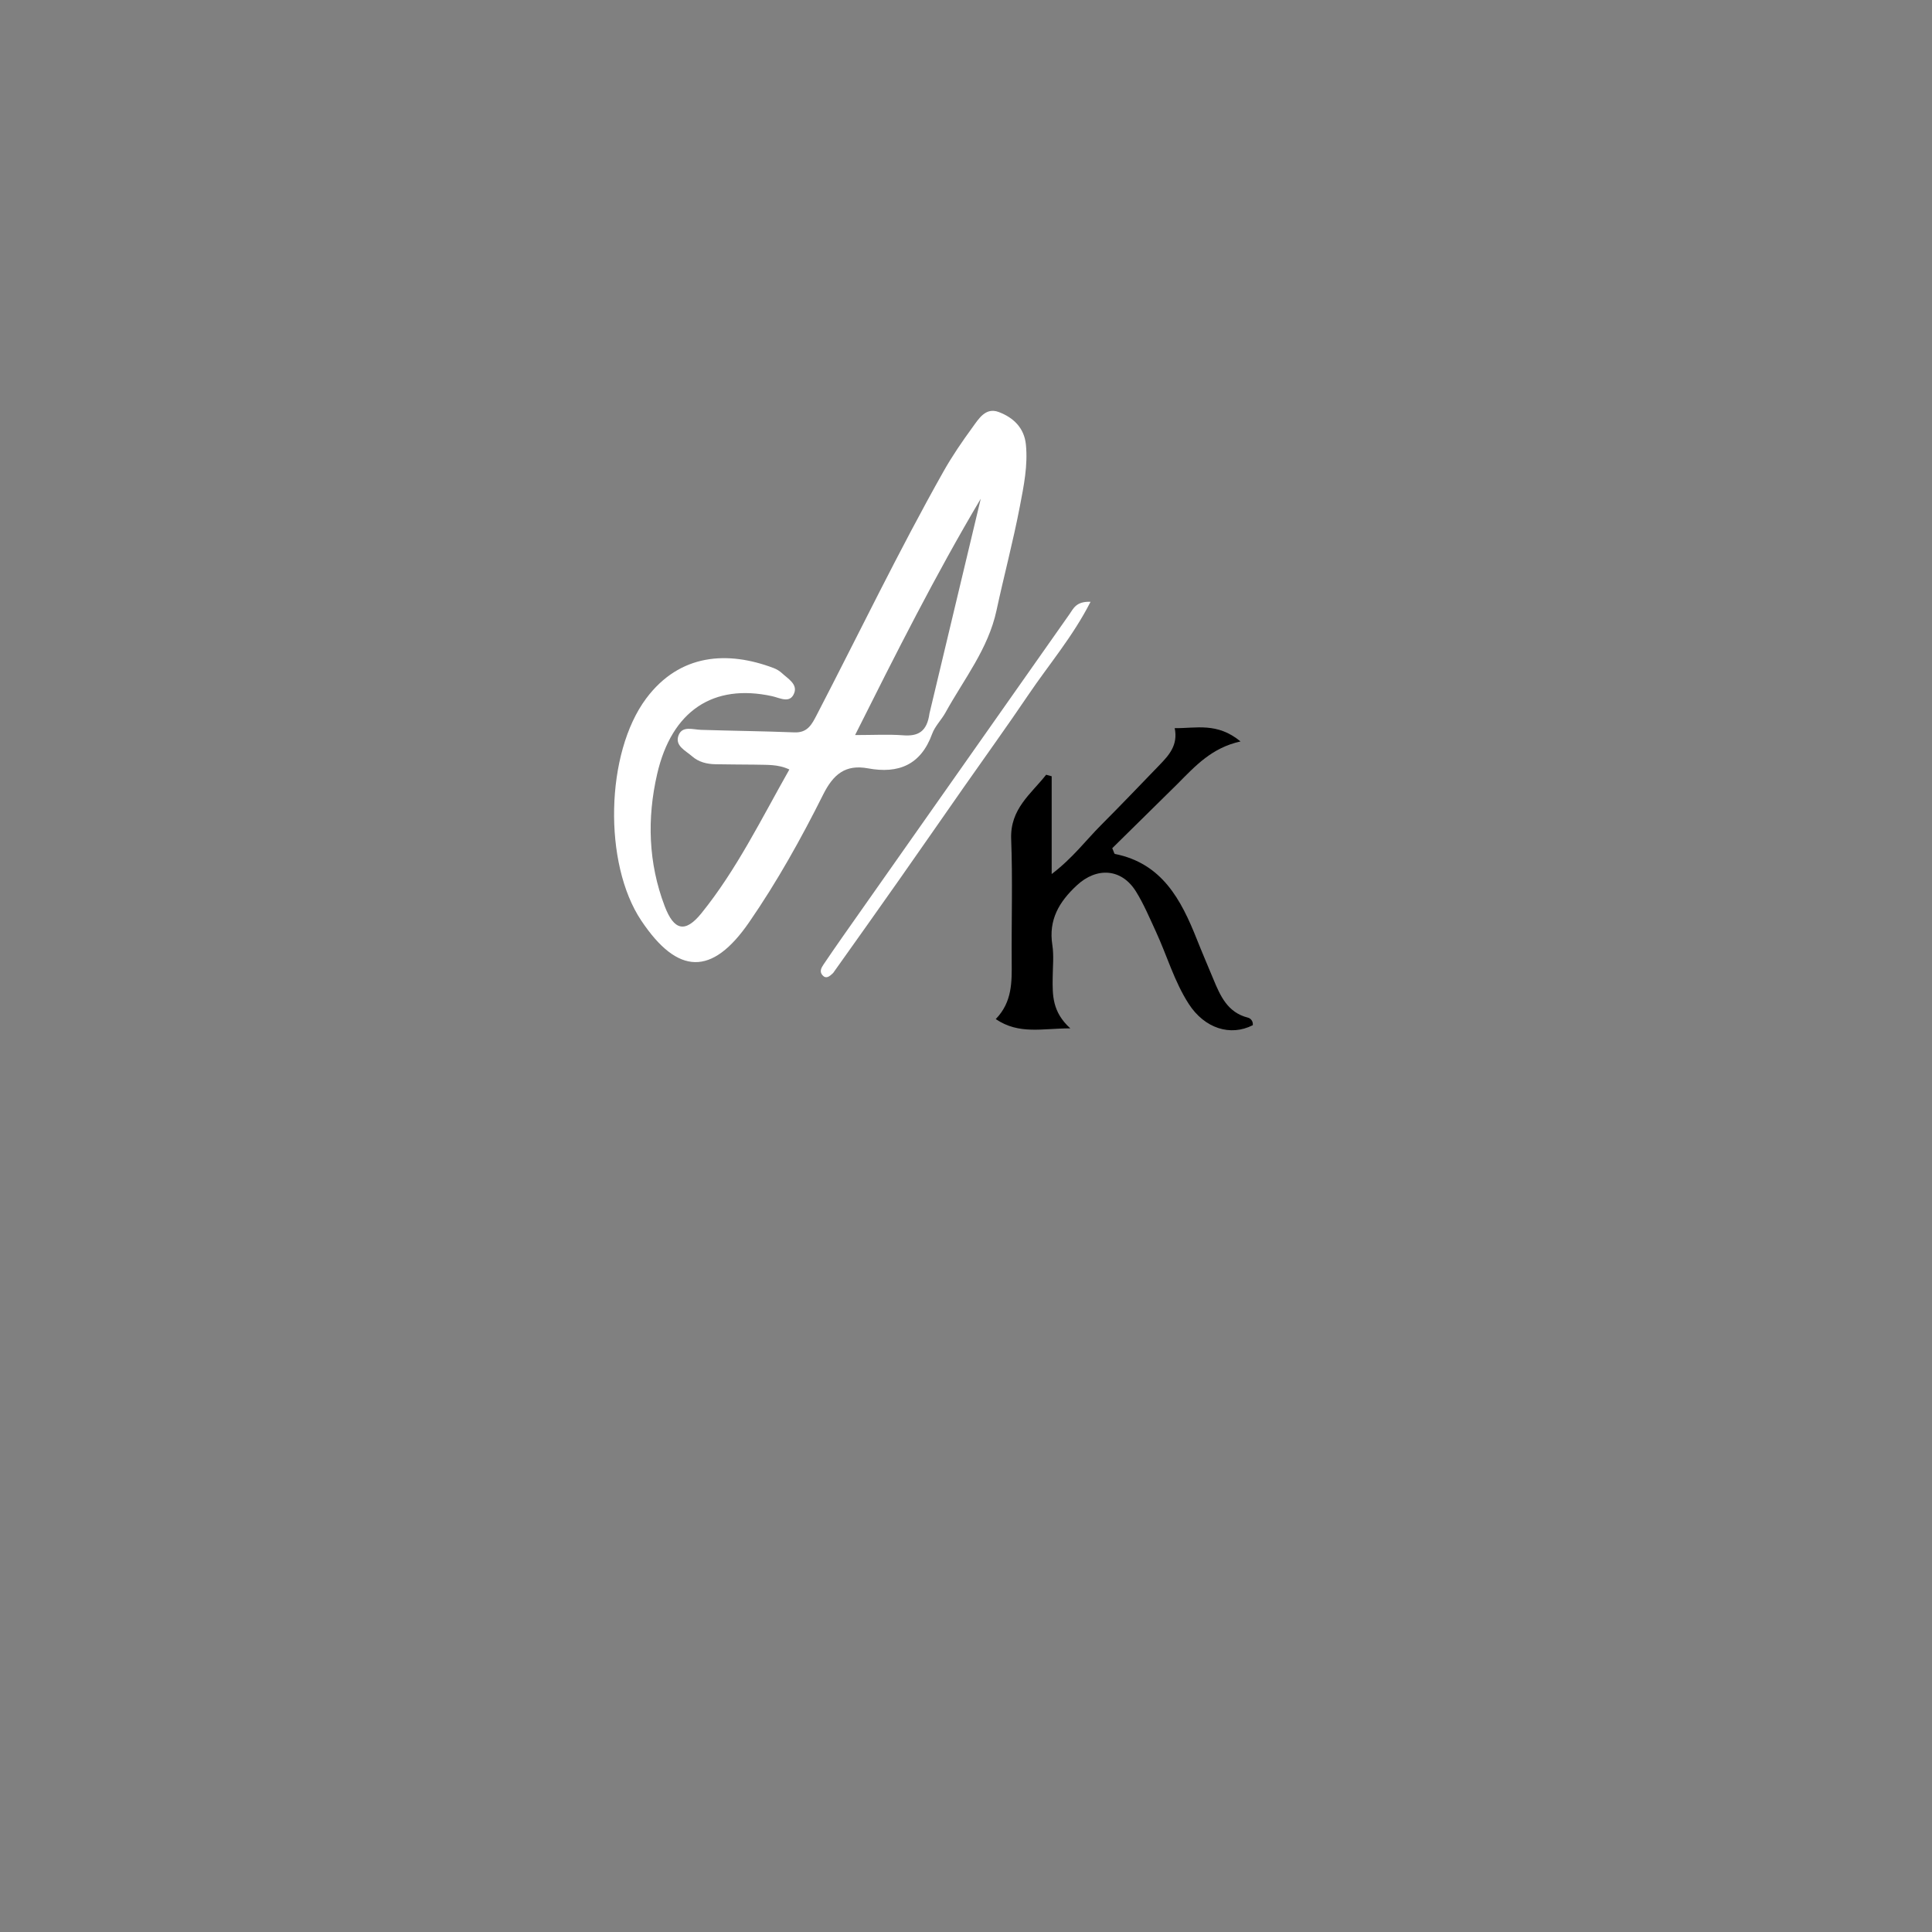 <svg version="1.1" id="Layer_1" xmlns="http://www.w3.org/2000/svg" xmlns:xlink="http://www.w3.org/1999/xlink" x="0px" y="0px"
	 width="100%" viewBox="0 0 496 496" enable-background="new 0 0 496 496" xml:space="preserve">
<rect x="0" y="0" width="496" height="496" fill="#808080" stroke="none"/>
<path fill="#FFFFFF" opacity="1" stroke="none" 
	d="
M193.644,196.303 
	C190.03,196.272 186.864,196.257 183.699,196.204 
	C181.477,196.166 179.363,195.65 177.669,194.155 
	C176.003,192.683 173.162,191.46 174.211,188.761 
	C175.179,186.27 177.874,187.307 179.995,187.374 
	C187.985,187.626 195.982,187.708 203.969,188.023 
	C207.372,188.157 208.453,185.909 209.723,183.462 
	C220.536,162.621 230.712,141.447 242.25,120.986 
	C244.452,117.082 247.01,113.358 249.652,109.732 
	C251.265,107.518 253.023,104.509 256.401,105.777 
	C260.098,107.165 262.94,109.791 263.376,114.123 
	C263.918,119.499 262.827,124.776 261.834,129.969 
	C260.117,138.941 257.751,147.787 255.829,156.723 
	C253.705,166.6 247.459,174.373 242.738,182.926 
	C241.695,184.816 240.024,186.433 239.303,188.416 
	C236.414,196.36 230.679,198.707 222.858,197.261 
	C217.039,196.185 213.929,198.785 211.33,203.983 
	C205.676,215.291 199.506,226.363 192.305,236.798 
	C182.802,250.566 174.023,250.394 164.621,236.326 
	C154.85,221.704 155.417,193.311 165.907,179.297 
	C174.537,167.768 186.841,167.048 198.622,171.511 
	C199.387,171.801 200.144,172.259 200.743,172.814 
	C202.279,174.24 204.785,175.623 203.899,177.937 
	C202.832,180.721 200.232,179.168 198.233,178.731 
	C183.155,175.433 172.456,182.417 168.705,198.736 
	C166.093,210.103 166.424,221.529 170.636,232.616 
	C173.03,238.917 175.92,239.605 180.102,234.422 
	C189.132,223.229 195.408,210.34 202.653,197.55 
	C199.619,196.128 196.822,196.41 193.644,196.303 
M238.626,183.151 
	C243.014,164.777 247.403,146.404 251.791,128.03 
	C240.173,147.585 230.055,167.707 219.524,188.711 
	C224.296,188.711 228.094,188.49 231.853,188.774 
	C235.63,189.059 237.979,187.926 238.626,183.151 
z"/>
<path fill="#000000" opacity="1" stroke="none" 
	d="
M302.275,201.275 
	C296.472,206.992 290.921,212.462 285.548,217.757 
	C285.966,218.689 286.051,219.196 286.23,219.231 
	C298.347,221.649 303.229,230.98 307.267,241.148 
	C308.617,244.548 310.066,247.91 311.468,251.29 
	C313.276,255.645 315.124,259.933 320.375,261.257 
	C321.116,261.444 321.745,262.202 321.631,263.192 
	C315.886,266.13 309.26,264.034 305.189,257.737 
	C301.461,251.968 299.598,245.311 296.734,239.127 
	C295.128,235.657 293.64,232.09 291.629,228.859 
	C287.929,222.916 281.545,222.556 276.441,227.304 
	C271.905,231.523 269.162,236.128 270.164,242.597 
	C270.592,245.363 270.272,248.248 270.25,251.079 
	C270.215,255.409 270.086,259.754 274.78,264.014 
	C267.575,263.995 261.661,265.693 255.637,261.631 
	C259.896,257.23 259.772,252.073 259.733,246.88 
	C259.655,236.39 259.999,225.887 259.596,215.412 
	C259.297,207.642 264.691,203.849 268.575,198.898 
	C269.049,199.03 269.523,199.162 269.997,199.294 
	C269.997,207.32 269.997,215.346 269.997,224.393 
	C275.425,220.265 278.771,215.73 282.693,211.803 
	C287.751,206.738 292.694,201.556 297.67,196.409 
	C300.114,193.879 302.478,191.293 301.582,186.939 
	C307.131,187.003 312.455,185.386 318.482,190.348 
	C311.105,191.975 306.901,196.606 302.275,201.275 
z"/>
<path fill="#FFFFFF" opacity="1" stroke="none" 
	d="
M213.907,249.772 
	C212.912,250.739 212.068,251.399 211.148,250.36 
	C210.328,249.432 210.846,248.467 211.415,247.626 
	C213.094,245.144 214.791,242.673 216.514,240.222 
	C235.857,212.703 255.201,185.187 274.563,157.682 
	C275.568,156.255 276.264,154.348 279.975,154.499 
	C275.398,163.476 269.244,170.634 264.035,178.349 
	C258.631,186.352 252.972,194.182 247.437,202.097 
	C241.902,210.011 236.402,217.95 230.851,225.853 
	C225.3,233.755 219.705,241.626 213.907,249.772 
z"/>
</svg>
